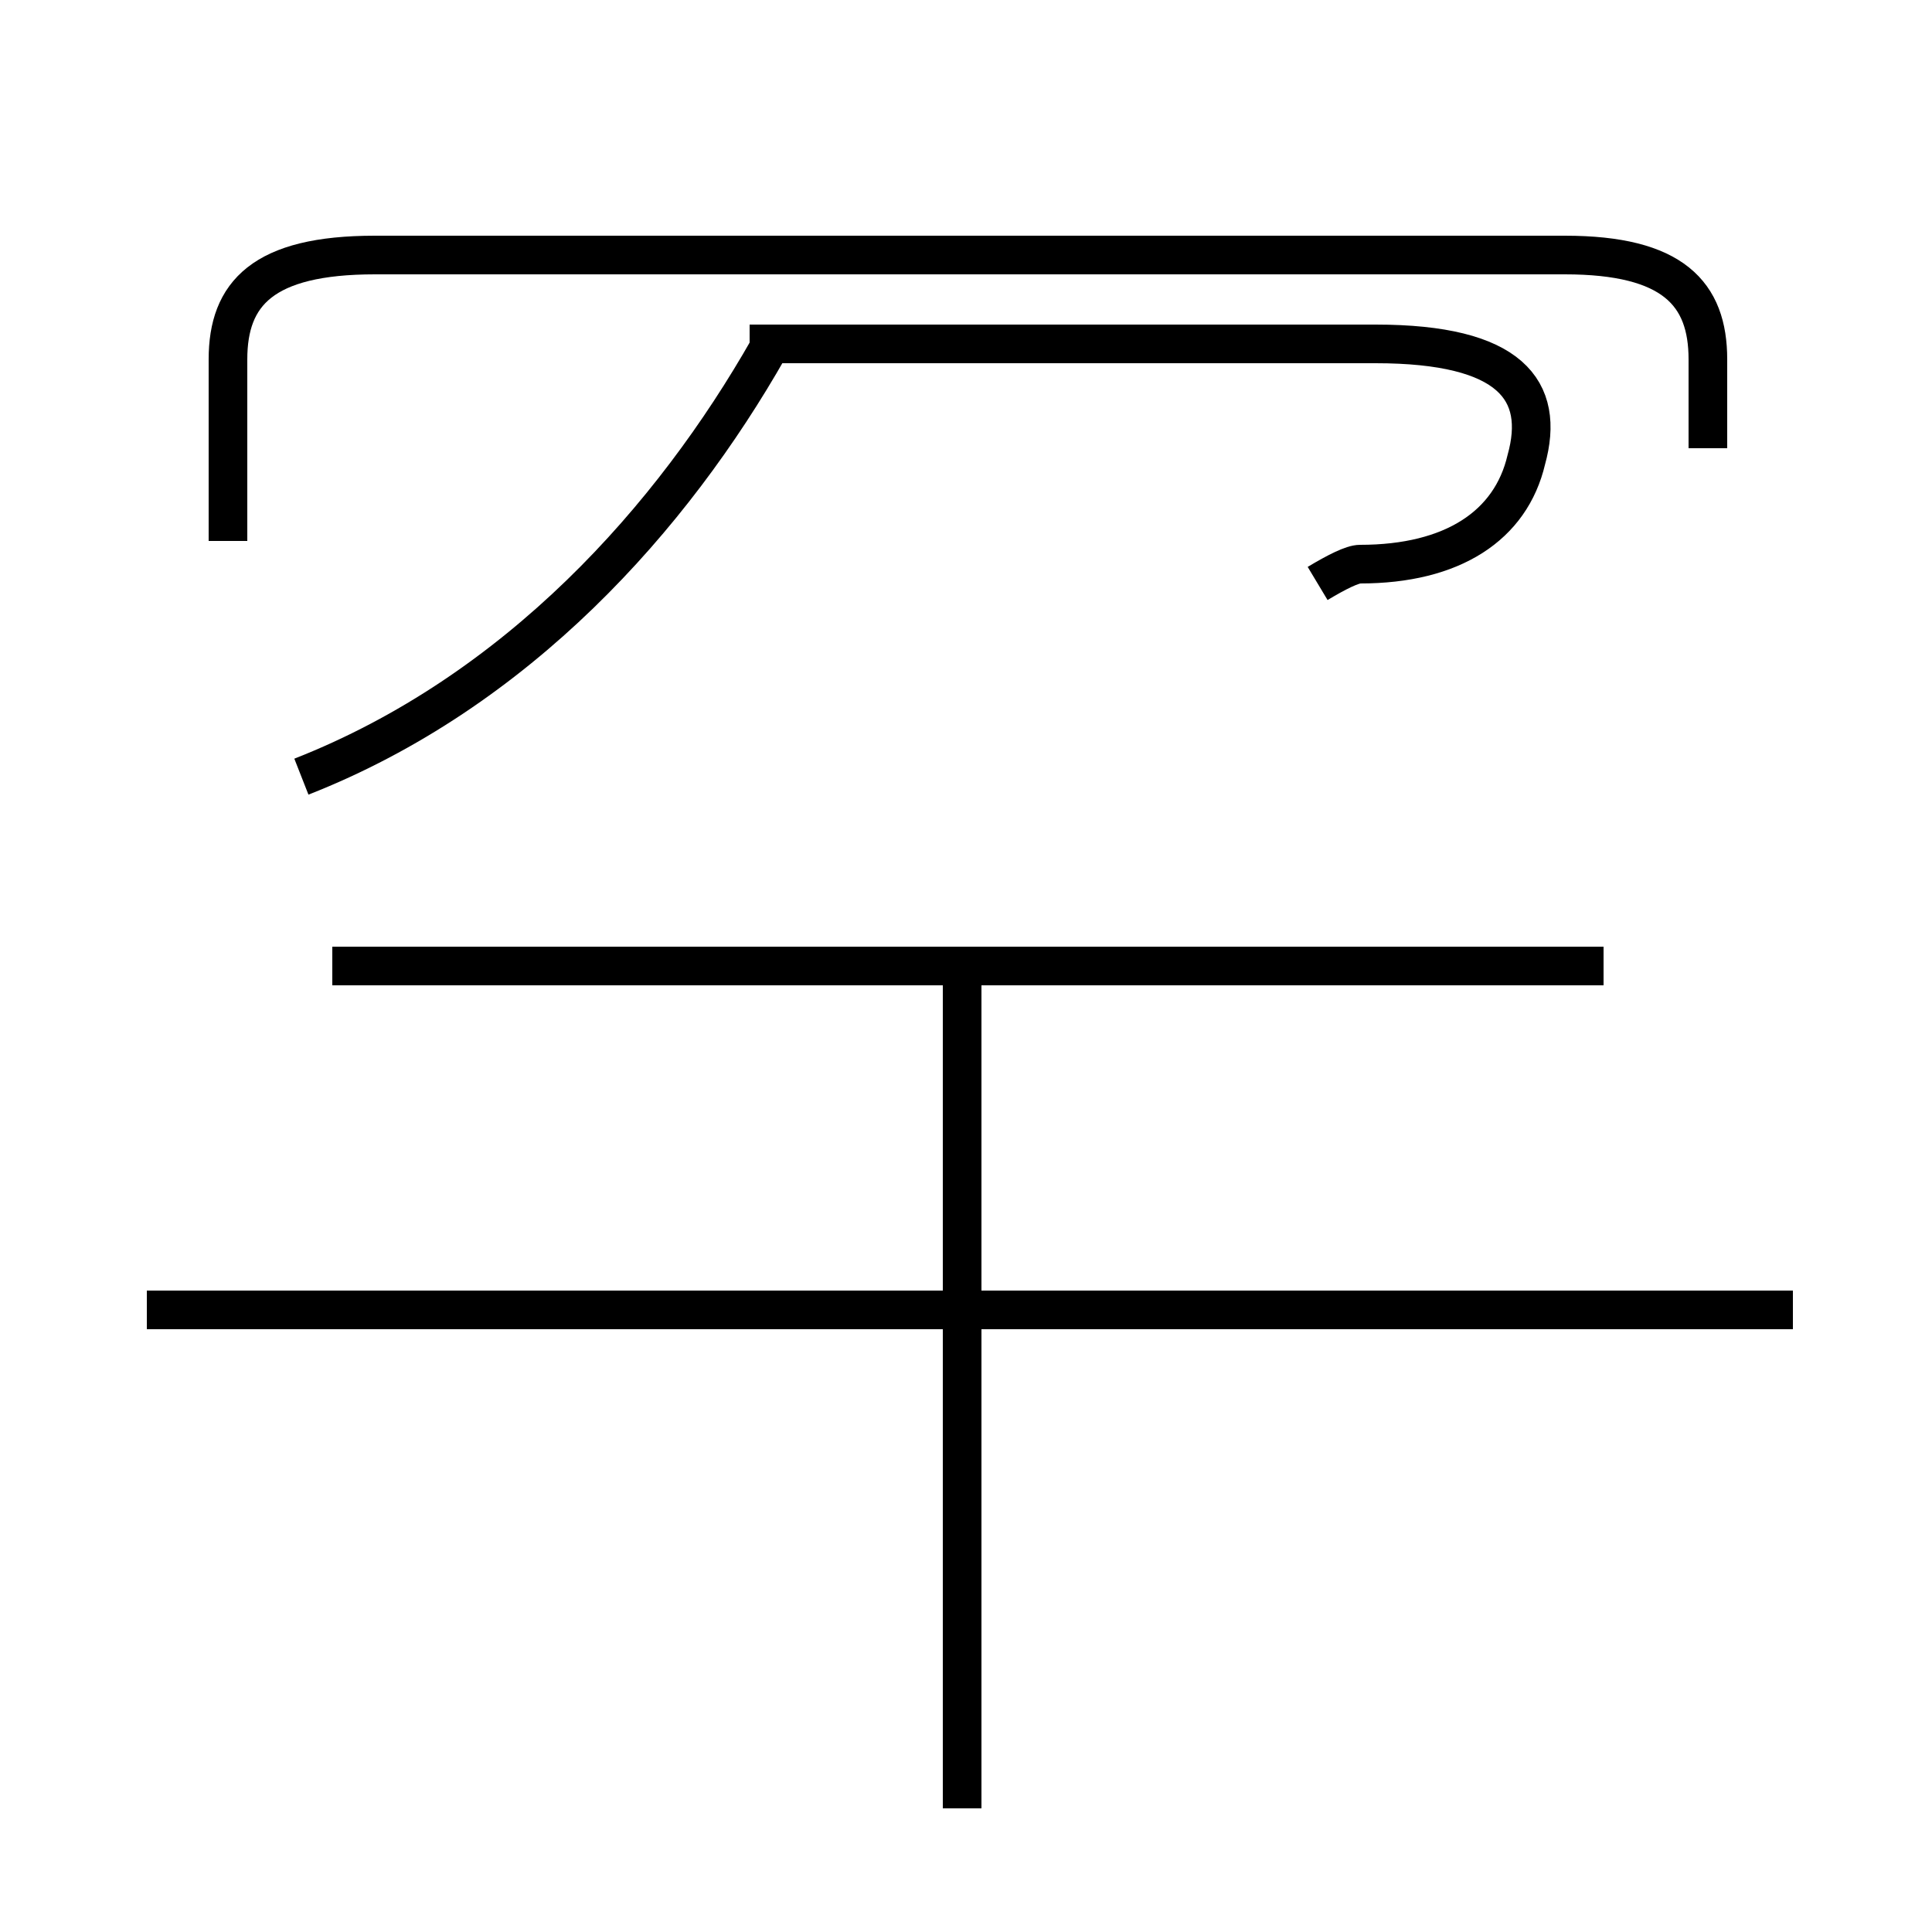 <?xml version='1.0' encoding='utf8'?>
<svg viewBox="0.0 -44.0 50.0 50.0" version="1.1" xmlns="http://www.w3.org/2000/svg">
<rect x="0.0" y="-44.0" width="50.0" height="50.0" fill="#808080" stroke="none"/>
<rect x="-1000" y="-1000" width="2000" height="2000" stroke="white" fill="white"/>
<g style="fill:none; stroke:#000000;  stroke-width:1">
<path d="M 44.2 32.4 L 44.2 34.7 C 44.2 36.4 43.3 37.4 40.5 37.4 L 9.7 37.4 C 6.8 37.4 5.9 36.4 5.9 34.7 L 5.9 30.0 M 7.8 23.9 C 13.4 26.1 17.4 30.6 19.9 35.0 M 34.1 28.9 C 34.6 29.2 35.0 29.4 35.2 29.4 C 37.6 29.4 39.1 30.4 39.5 32.1 C 40.0 33.9 39.1 35.1 35.6 35.1 L 19.4 35.1 M 41.5 19.0 L 8.6 19.0 M 24.9 -2.8 L 24.9 18.9 M 46.4 10.1 L 3.8 10.1" transform="scale(1, -1)" />
</g>
</svg>
